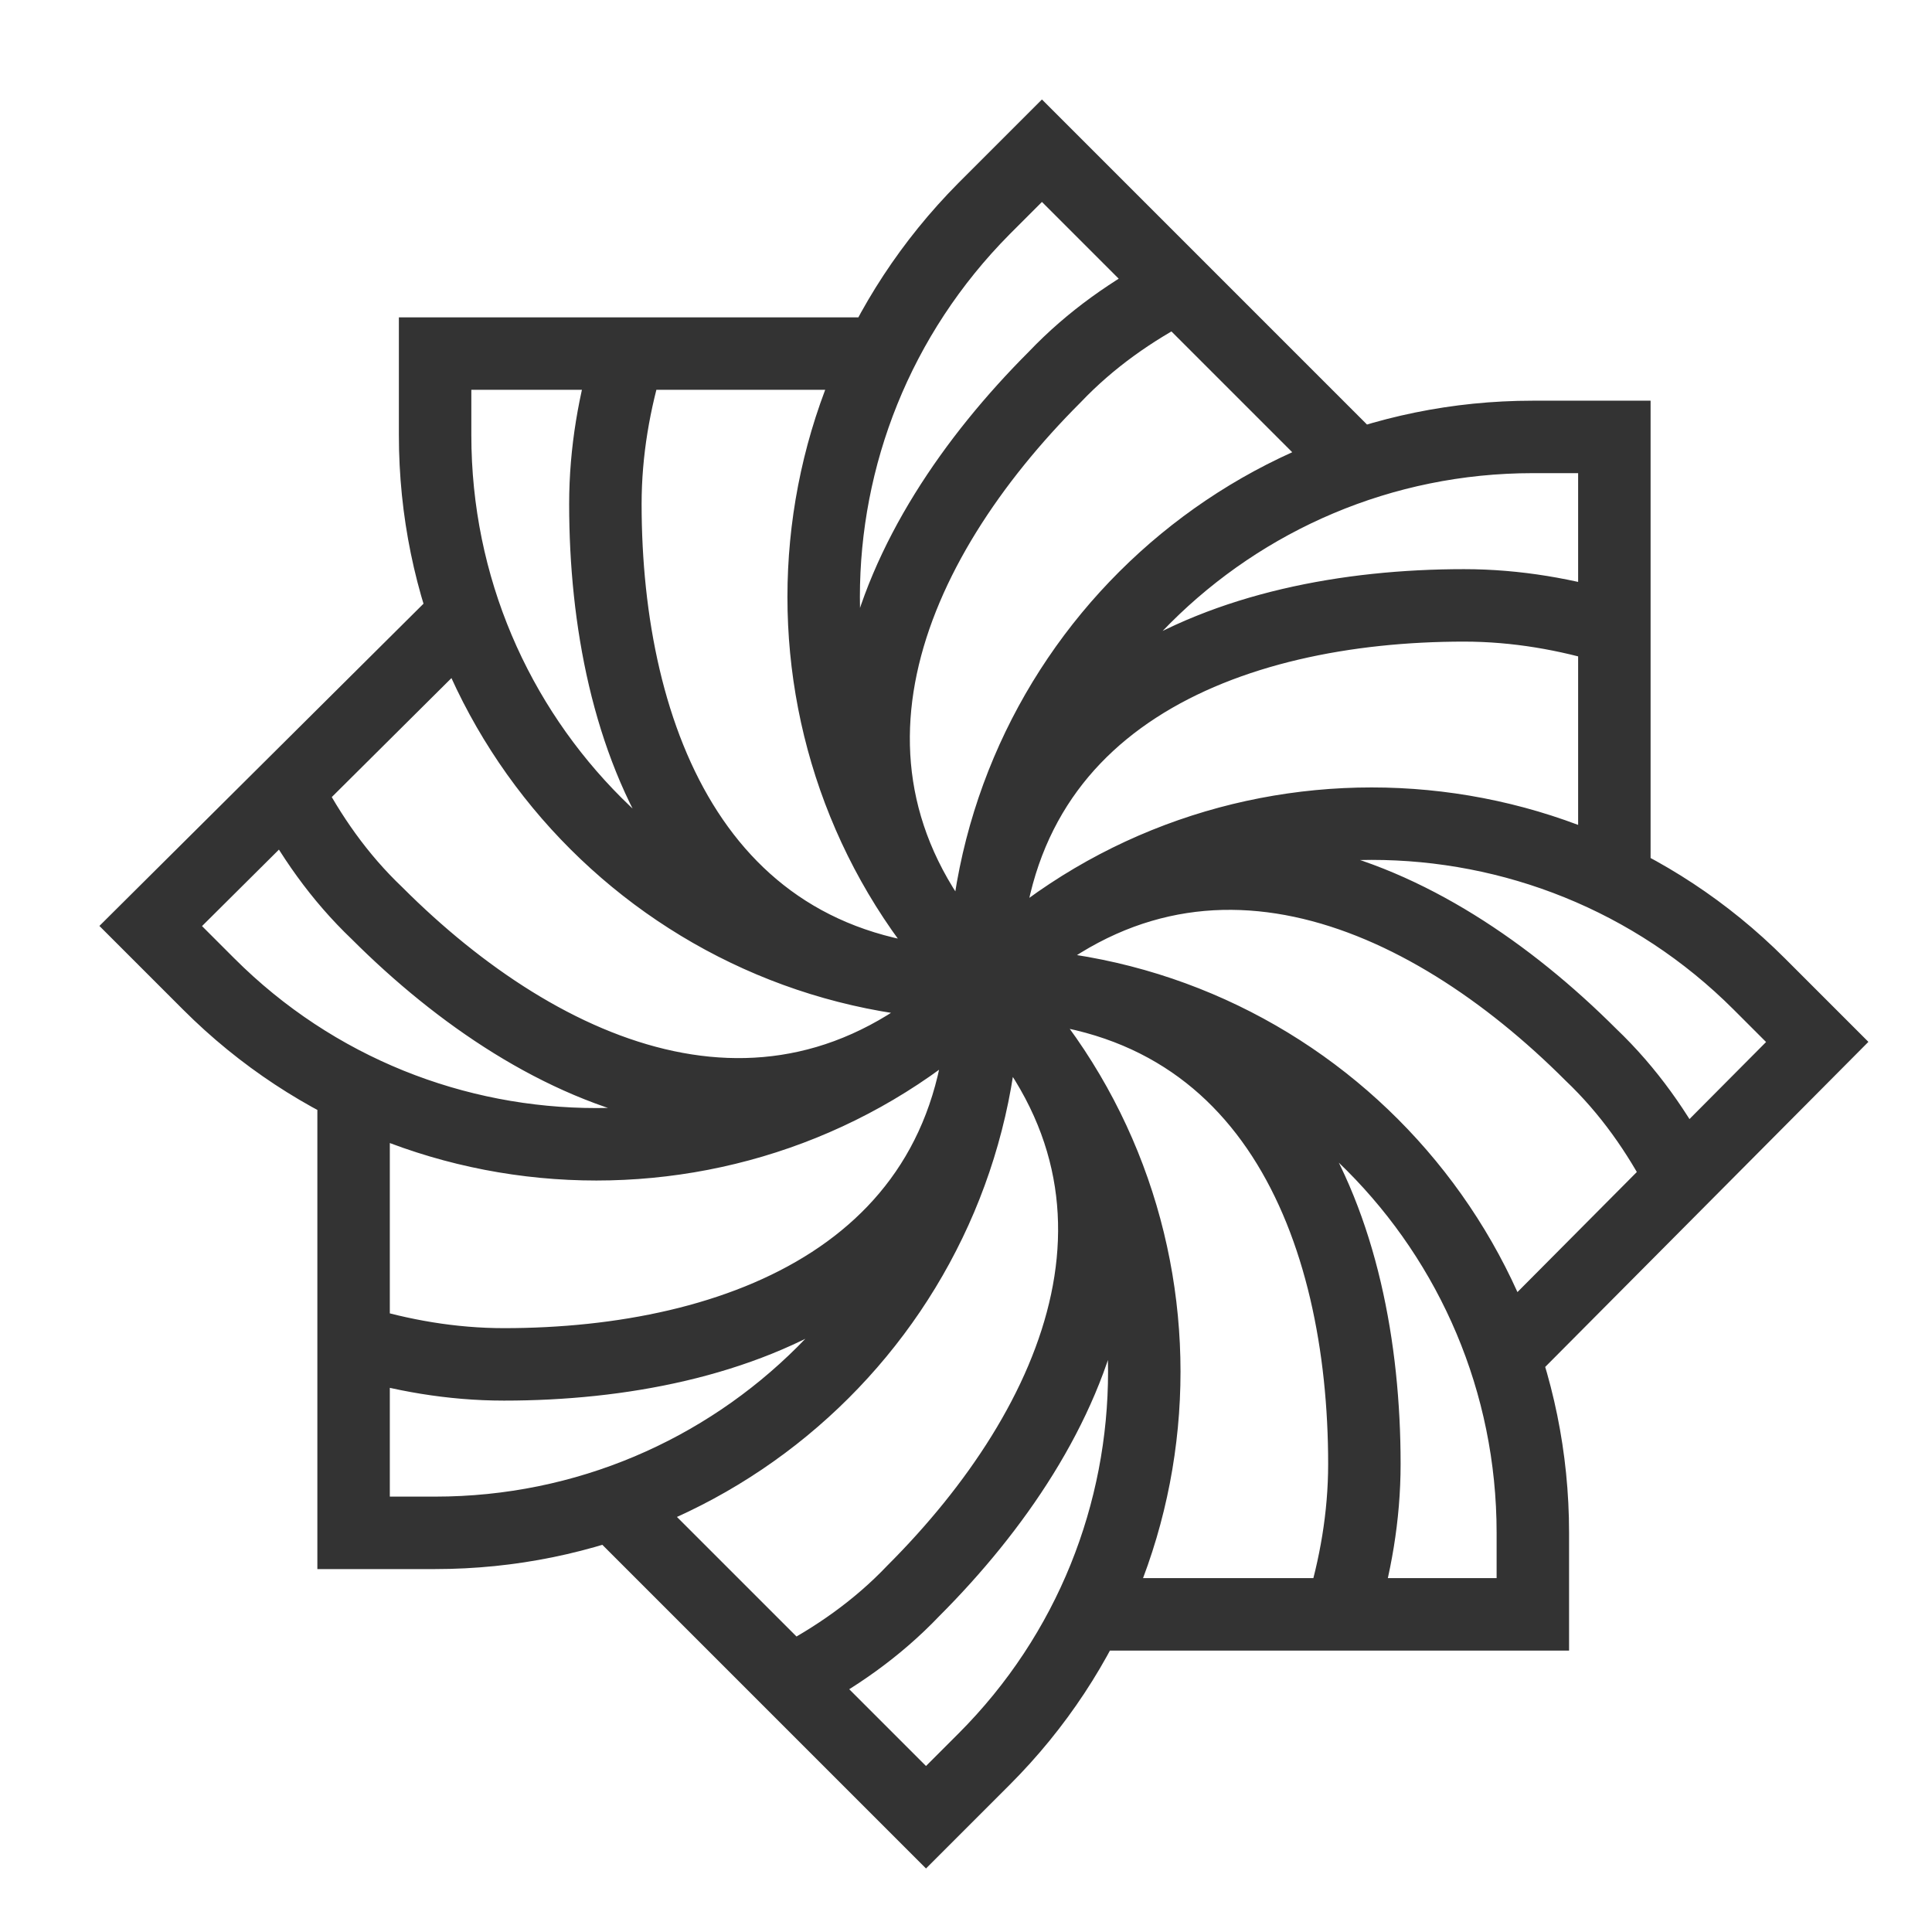 <?xml version="1.0" encoding="UTF-8" standalone="no"?>
<!DOCTYPE svg PUBLIC "-//W3C//DTD SVG 1.1//EN" "http://www.w3.org/Graphics/SVG/1.1/DTD/svg11.dtd">
<svg width="100%" height="100%" viewBox="0 0 250 250" version="1.1" xmlns="http://www.w3.org/2000/svg" xmlns:xlink="http://www.w3.org/1999/xlink" xml:space="preserve" xmlns:serif="http://www.serif.com/" style="fill-rule:evenodd;clip-rule:evenodd;stroke-miterlimit:10;">
    <rect x="0" y="0" width="340" height="250" style="fill:rgb(24,33,42);fill-opacity:0;"/>
    <g transform="matrix(2.344,0,0,2.344,14.814,14.814)">
        <g>
            <g>
                <rect x="0" y="0" width="60" height="60" style="fill:white;fill-opacity:0;"/>
                <g transform="matrix(1,0,0,1,-0.8,-0.8)">
                    <g>
                        <path d="M48.8,48.8C32.1,48.8 18.5,35.3 18.5,18.5L18.5,14L43,14M29.2,14C28.4,16.6 27.9,19.4 27.9,22.3C27.9,35.2 33,48.8 48.8,48.8M69.4,20.2L52,2.8L48.8,6C37,17.9 37,37 48.8,48.8M59.5,10.3C57,11.6 54.7,13.2 52.7,15.3C43.6,24.4 37.6,37.6 48.8,48.8M83.6,43.1L83.6,18.6L79.1,18.6C62.4,18.6 48.8,32.1 48.8,48.9M83.6,29.2C81,28.4 78.2,27.9 75.3,27.9C62.4,27.9 48.8,33 48.8,48.8M77.5,69.4L94.8,52L91.6,48.8C79.8,37 60.6,37 48.8,48.8M87.3,59.5C86,57 84.4,54.7 82.3,52.7C73.2,43.6 60,37.6 48.8,48.8M54.6,83.6L79.1,83.6L79.1,79.1C79.1,62.4 65.6,48.8 48.8,48.8M68.5,83.6C69.3,81 69.8,78.2 69.8,75.3C69.8,62.4 64.7,48.8 48.9,48.8M28.3,77.5L45.6,94.8L48.8,91.6C60.6,79.8 60.6,60.6 48.8,48.8M38.1,87.3C40.6,86 42.9,84.4 44.9,82.3C54,73.2 60,60 48.8,48.8M14,54.6L14,79.1L18.5,79.1C35.2,79.1 48.8,65.6 48.8,48.8M14,68.5C16.6,69.3 19.4,69.8 22.3,69.8C35.2,69.8 48.8,64.7 48.8,48.9M20.2,28.3L2.8,45.6L6,48.8C17.8,60.6 37,60.6 48.8,48.8M10.3,38.1C11.6,40.6 13.2,42.9 15.3,44.9C24.4,54 37.6,60 48.8,48.8" style="fill:none;fill-rule:nonzero;stroke:rgb(51,51,51);stroke-width:4px;"/>
                    </g>
                </g>
            </g>
        </g>
    </g>
</svg>
